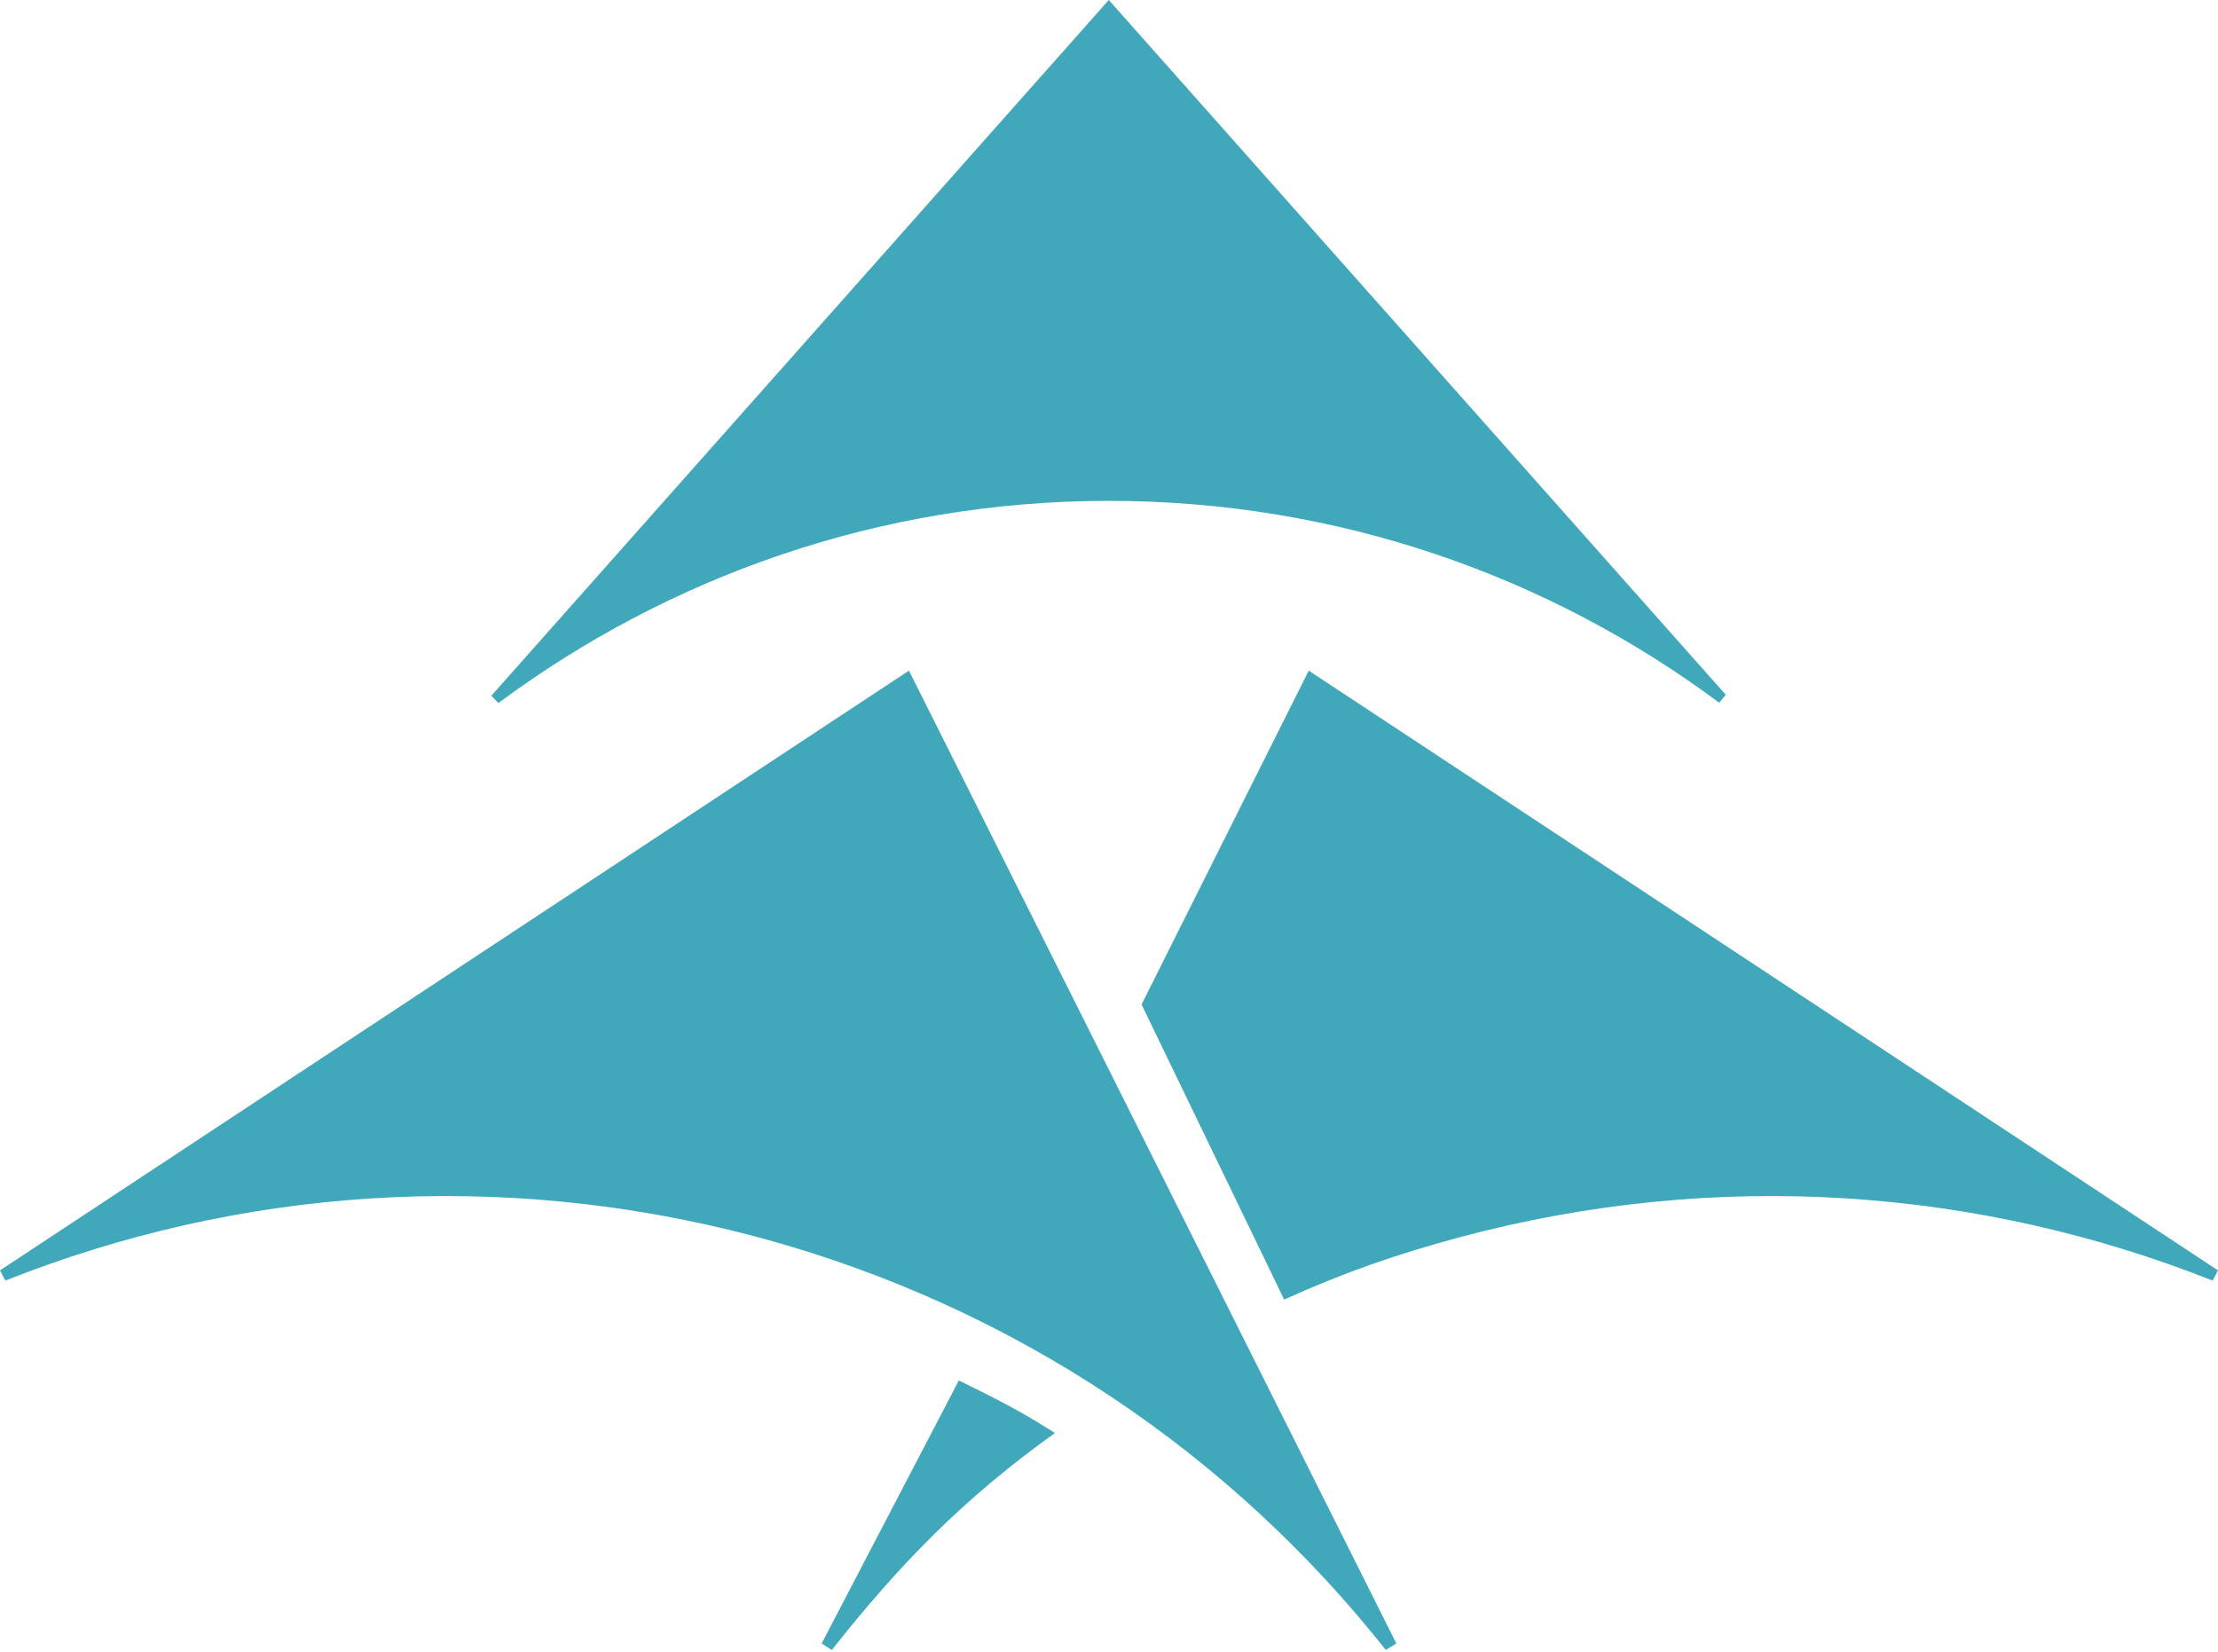 <svg viewBox="0 0 200 149" xmlns="http://www.w3.org/2000/svg" fill-rule="evenodd" clip-rule="evenodd" stroke-linejoin="round" stroke-miterlimit="1.414"><path d="M99.982 45.162c20.626 0 39.664 6.766 55.038 18.199l.594-.715L99.982 0 44.308 62.732l.629.665c15.388-11.426 34.429-18.235 55.045-18.235M74.092 148.19l.913.587c6.156-7.784 11.896-13.672 20.118-19.565-3.158-2.011-5.273-3.074-8.663-4.738l-12.368 23.715z" fill="#40a8ba" fill-rule="nonzero"/><path d="M102.936 90.573l12.858 26.608c5.37-2.426 10.02-4.056 15.881-5.636 23.345-6.231 46.94-4.367 67.842 3.927l.484-.922-81.99-54.079-15.075 30.102zM0 114.55l.483.922c20.85-8.293 44.454-10.157 67.818-3.928 23.296 6.259 42.773 19.67 56.657 37.232l.95-.587-43.946-87.718L0 114.55z" fill="#40a8ba" fill-rule="nonzero"/></svg>